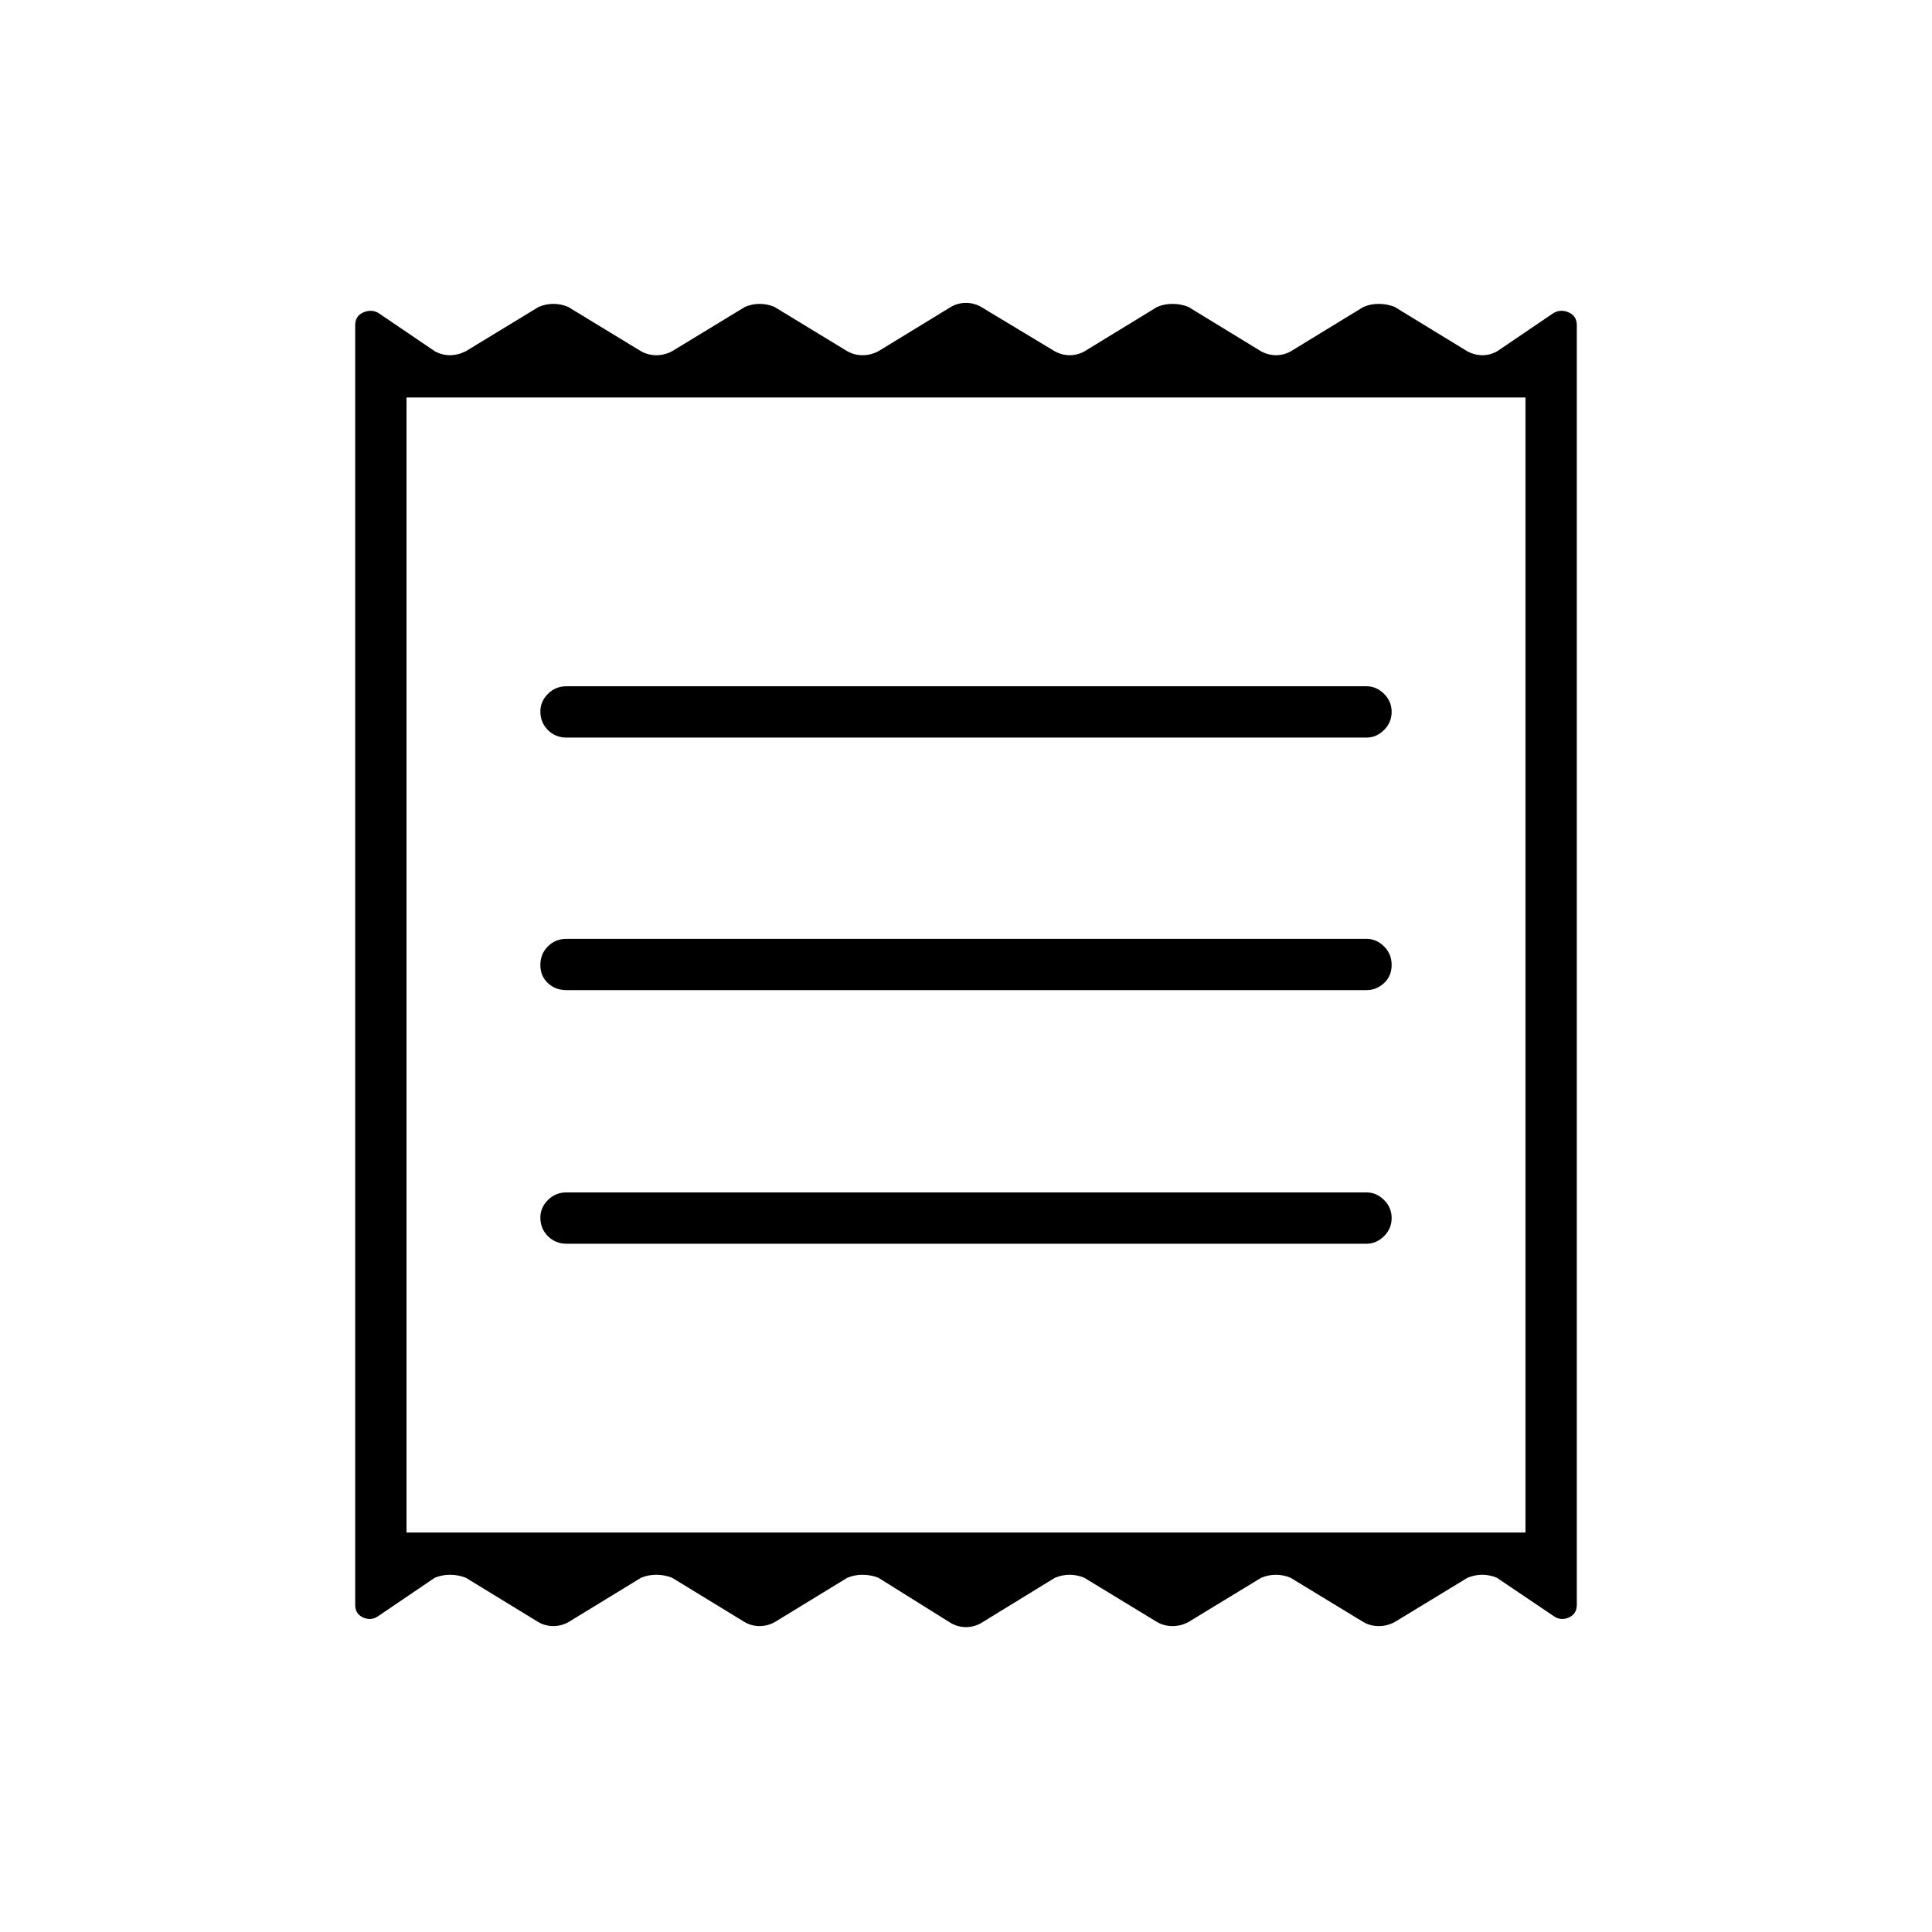 <svg xmlns="http://www.w3.org/2000/svg" height="24" viewBox="0 -960 960 960" width="24"><path d="M176.5-162.57v-635.86q0-4.57 4-6.32t7.5.25l28 19q3.64 2 7.57 2t7.93-2l36.16-22q3.53-1.5 7.32-1.5 3.8 0 7.33 1.5l36.16 22q3.53 2 7.64 2 4.12 0 7.89-2l36.16-22q3.53-1.5 7.32-1.5 3.8 0 7.33 1.5l36.16 22q3.53 2 7.64 2 4.12 0 7.89-2l36-22q3.5-2 7.5-2t7.5 2l36.5 22q3.64 2 7.57 2t7.43-2l36-22q3.5-1.5 7.61-1.5 4.12 0 7.89 1.5l36 22q3.64 2 7.57 2t7.43-2l36-22q3.5-1.5 7.61-1.5 4.12 0 7.89 1.5l36 22q3.64 2 7.57 2t7.43-2l28-19q3.5-2 7.5-.25t4 6.32v635.86q0 4.57-4 6.32t-7.53-.75l-28.15-19q-3.53-1.5-7.33-1.5-3.79 0-7.32 1.5L693-154q-3.77 2-7.89 2-4.11 0-7.64-2l-36.16-22q-3.53-1.5-7.33-1.5-3.79 0-7.32 1.5l-36.16 22q-3.77 2-7.89 2-4.11 0-7.64-2l-36.16-22q-3.53-1.5-7.33-1.5-3.79 0-7.32 1.5l-36.66 22.5q-3.5 2-7.5 2t-7.5-2l-36-22.5q-3.77-1.5-7.89-1.5-4.11 0-7.61 1.5l-36 22q-3.64 2-7.57 2t-7.43-2l-36-22q-3.77-1.5-7.89-1.5-4.11 0-7.61 1.5l-36 22q-3.64 2-7.57 2t-7.43-2l-36-22q-3.77-1.5-7.89-1.5-4.11 0-7.61 1.5l-28 19q-3.5 2.5-7.5.75t-4-6.32ZM281.5-342H679q4.92 0 8.71-3.75 3.79-3.75 3.79-9t-3.79-9q-3.79-3.75-8.71-3.75H281.5q-5.5 0-9.25 3.79T268.5-355q0 5.5 3.75 9.25t9.25 3.75Zm0-126H679q4.92 0 8.71-3.5 3.79-3.5 3.79-9t-3.79-9.25q-3.79-3.75-8.71-3.75H281.5q-5.5 0-9.25 3.75t-3.75 9.25q0 5.5 3.75 9t9.25 3.5Zm0-125.5H679q4.92 0 8.71-3.75 3.79-3.75 3.79-9t-3.79-9Q683.92-619 679-619H281.5q-5.5 0-9.25 3.79t-3.75 8.71q0 5.5 3.75 9.25t9.25 3.75Zm-79.5 395h556v-564H202v564Zm0-564v564-564Z"/></svg>